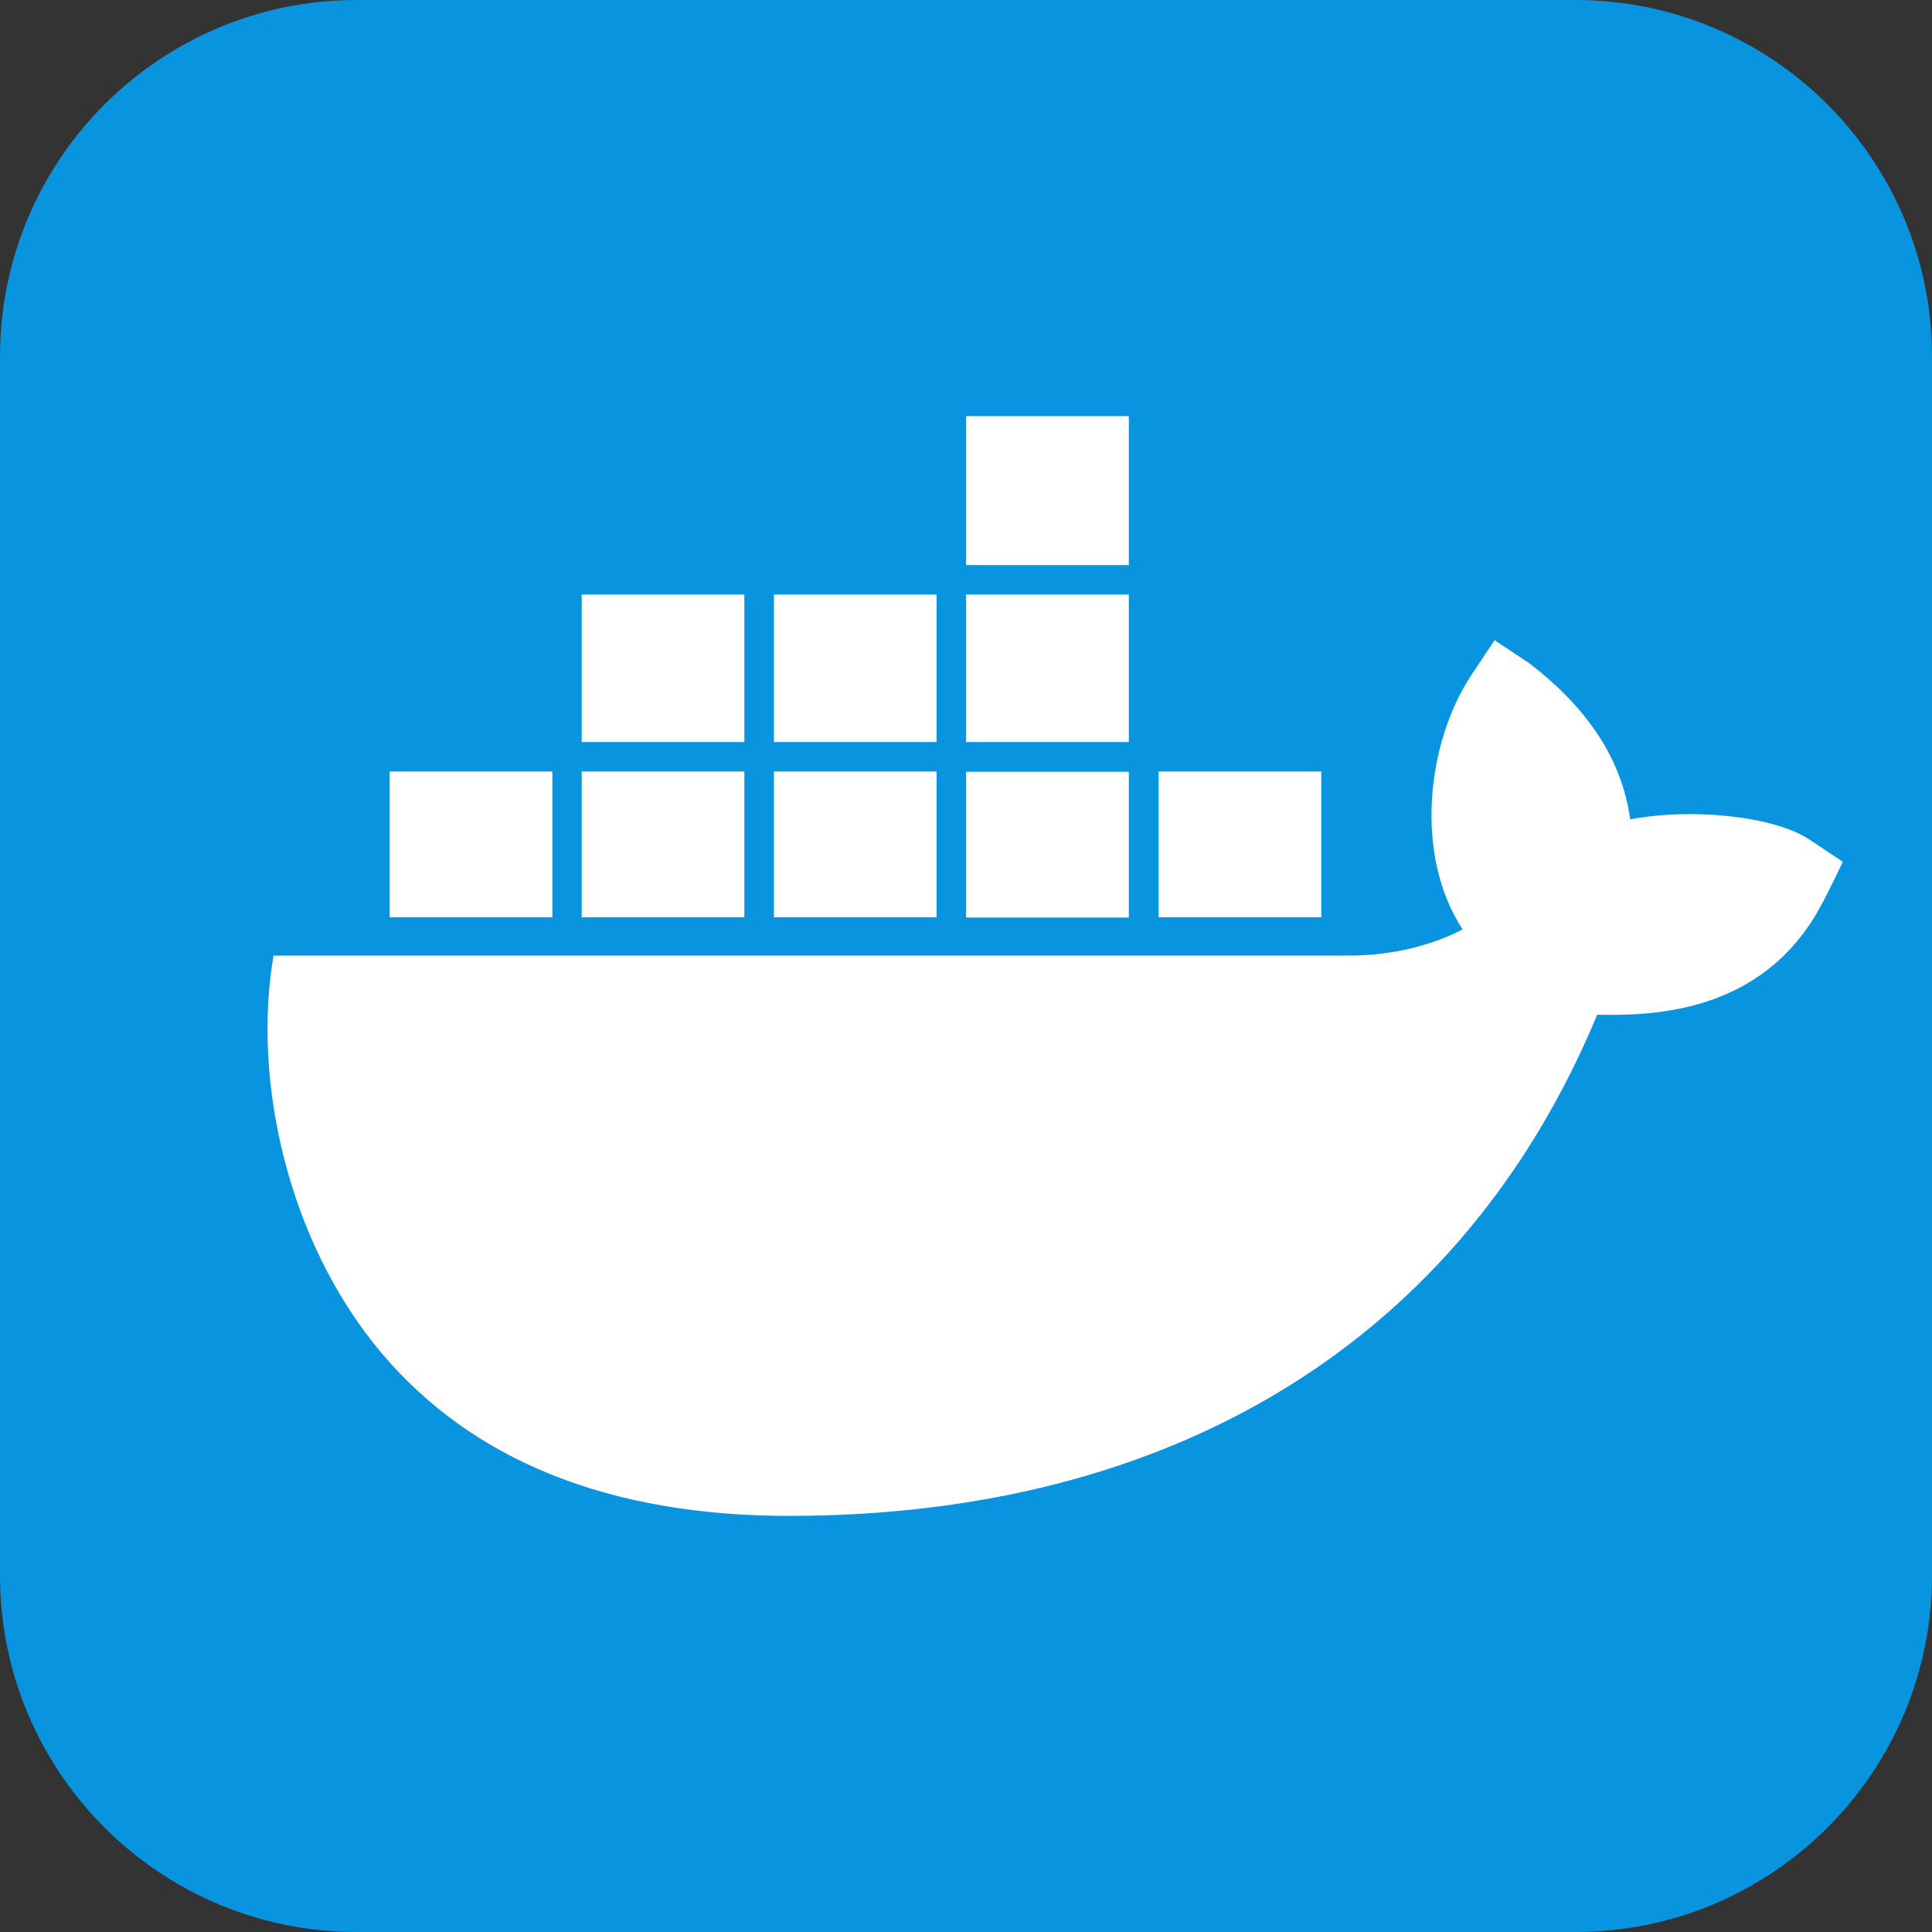 <svg width="65" height="65" viewBox="0 0 65 65" fill="none" xmlns="http://www.w3.org/2000/svg">
<rect x="0" y="0" width="65" height="65" fill="#333333" stroke="none"/>
<path d="M0 12C0 5.373 5.373 0 12 0H53C59.627 0 65 5.373 65 12V53C65 59.627 59.627 65 53 65H12C5.373 65 0 59.627 0 53V12Z" fill="#0994E0"/>
<path d="M37.978 30.869H32.504V25.965H37.978V30.869ZM37.978 14H32.504V19.012H37.978V14ZM44.453 25.956H38.98V30.861H44.453V25.956V25.956ZM31.511 20.003H26.037V24.965H31.511V20.003ZM37.978 20.003H32.504V24.965H37.978V20.003ZM60.899 28.26C59.706 27.459 56.957 27.17 54.846 27.566C54.572 25.585 53.463 23.859 51.442 22.307L50.283 21.539L49.513 22.695C47.989 24.99 47.575 28.772 49.206 31.266C48.486 31.654 47.07 32.182 45.199 32.149H9.202C8.482 36.344 9.683 41.793 12.846 45.534C15.918 49.159 20.522 51 26.542 51C39.576 51 49.223 45.014 53.736 34.139C55.508 34.172 59.334 34.147 61.296 30.407C61.42 30.2 61.843 29.317 62 28.995L60.899 28.26V28.26ZM18.576 25.956H13.111V30.861H18.584V25.956H18.576ZM25.043 25.956H19.57V30.861H25.043V25.956ZM31.511 25.956H26.037V30.861H31.511V25.956ZM25.043 20.003H19.57V24.965H25.043V20.003Z" fill="white"/>
</svg>
